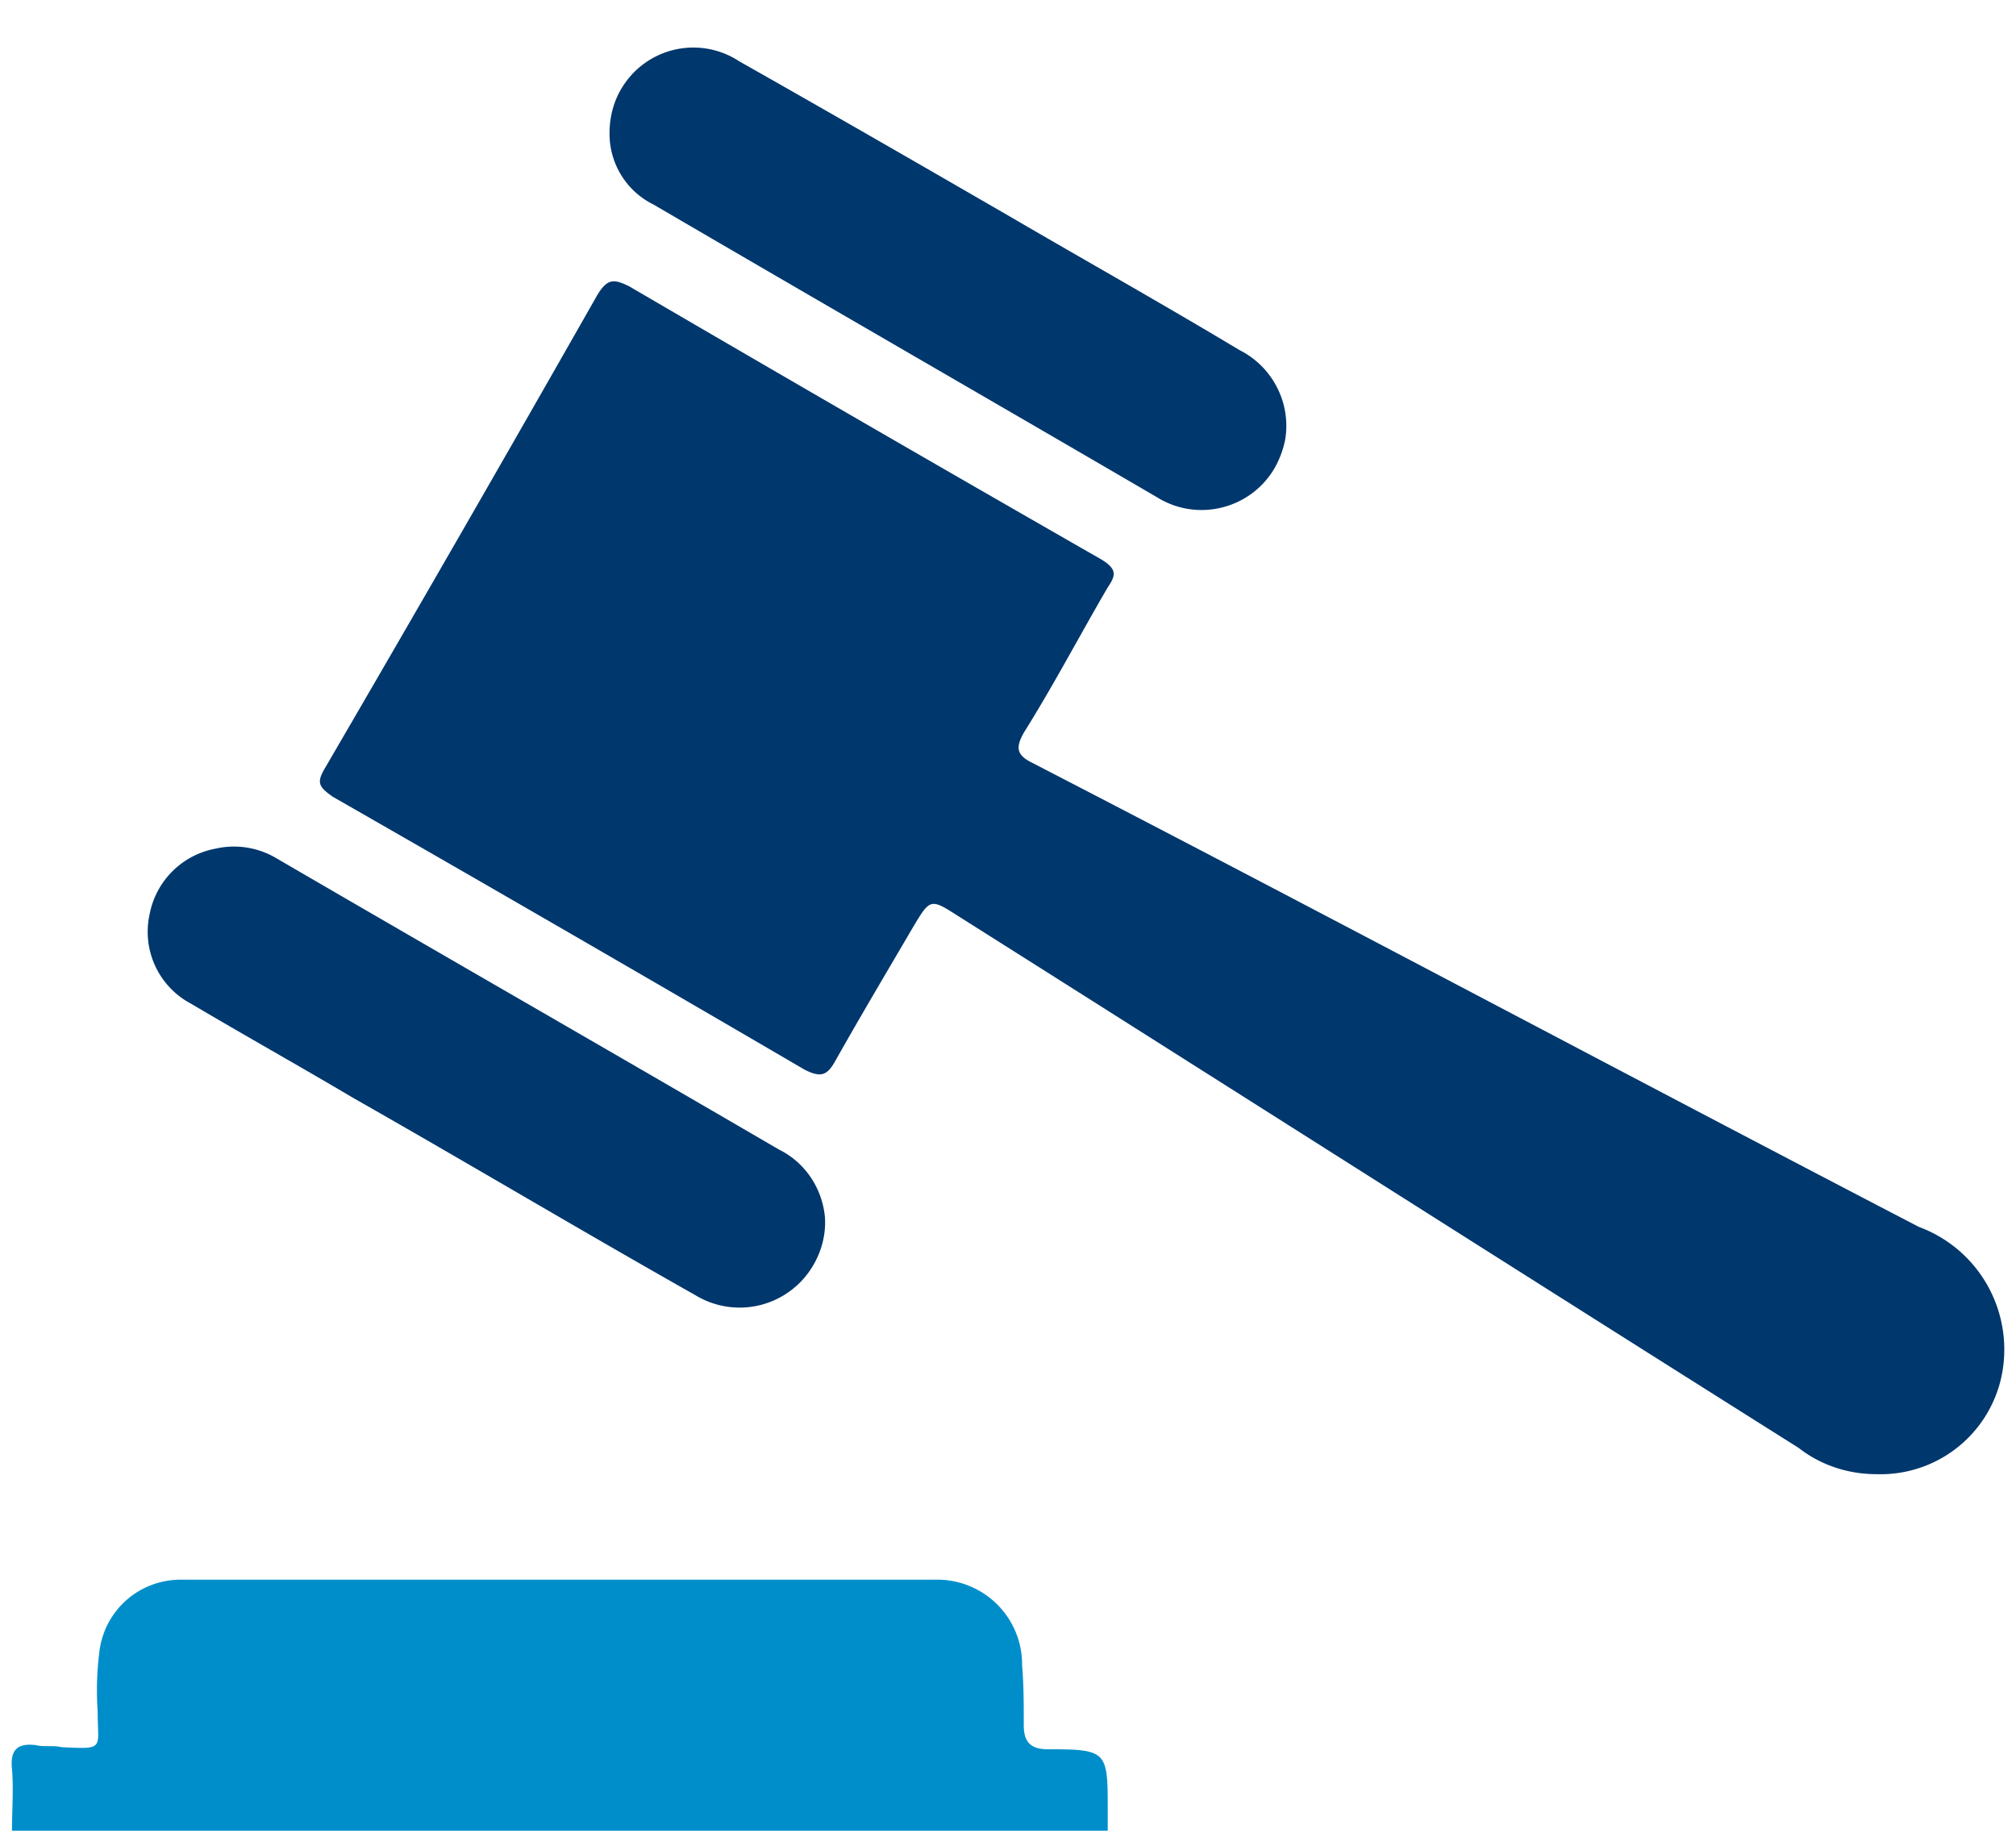 <svg xmlns="http://www.w3.org/2000/svg" width="34" height="31" viewBox="0 0 34 31"><g><g clip-path="url(#clip-71030cea-52f5-4f79-a5e4-069839d8a5cf)"><path fill="#008ecb" d="M18.682 30.535v.336H.202c0-.336.029-.708 0-1.037-.034-.336.099-.441.4-.406.133.035.302 0 .435.035.743.035.61.035.61-.603a5.19 5.19 0 0 1 .034-1.044 1.376 1.376 0 0 1 1.374-1.177h12.803a1.43 1.43 0 0 1 1.38 1.45c.028.33.028.666.028 1.002 0 .274.105.407.407.407 1.009 0 1.009.035 1.009 1.037"/></g><g clip-path="url(#clip-71030cea-52f5-4f79-a5e4-069839d8a5cf)"><path fill="#00376d" d="M21.674 7.416a1.593 1.593 0 0 1-.19.498c-.406.672-1.289.89-1.961.477-2.824-1.648-5.683-3.294-8.5-4.941a1.328 1.328 0 0 1-.743-1.205c0-.287.077-.567.231-.8a1.408 1.408 0 0 1 1.955-.412c1.549.876 3.055 1.744 4.569 2.62 1.275.744 2.586 1.48 3.868 2.25.56.28.876.897.771 1.513"/></g><g clip-path="url(#clip-71030cea-52f5-4f79-a5e4-069839d8a5cf)"><path fill="#00376d" d="M13.91 20.492c.028.302-.05.61-.21.87a1.436 1.436 0 0 1-1.977.476c-1.913-1.08-3.826-2.221-5.774-3.328-.911-.54-1.815-1.044-2.726-1.584a1.37 1.37 0 0 1-.7-1.507 1.389 1.389 0 0 1 1.107-1.107 1.4 1.4 0 0 1 1.044.168c2.817 1.64 5.64 3.259 8.465 4.906.427.21.715.63.77 1.106"/></g><g clip-path="url(#clip-71030cea-52f5-4f79-a5e4-069839d8a5cf)"><path fill="#00376d" d="M33.797 22.91a2.085 2.085 0 0 1-2.151 1.949c-.47 0-.932-.147-1.31-.442-4.738-2.985-9.44-5.977-14.177-8.97-.47-.3-.47-.3-.77.204-.435.743-.877 1.485-1.311 2.256-.133.231-.238.266-.505.133a1050.94 1050.94 0 0 0-7.96-4.604c-.239-.168-.274-.238-.14-.47a861.593 861.593 0 0 0 4.603-7.995c.169-.273.274-.273.54-.14a1051.28 1051.28 0 0 0 7.96 4.604c.274.168.239.273.106.47-.47.805-.911 1.646-1.416 2.452-.133.238-.133.372.14.505 5.004 2.585 9.98 5.241 14.955 7.827a2.204 2.204 0 0 1 1.436 2.222"/></g></g></svg>